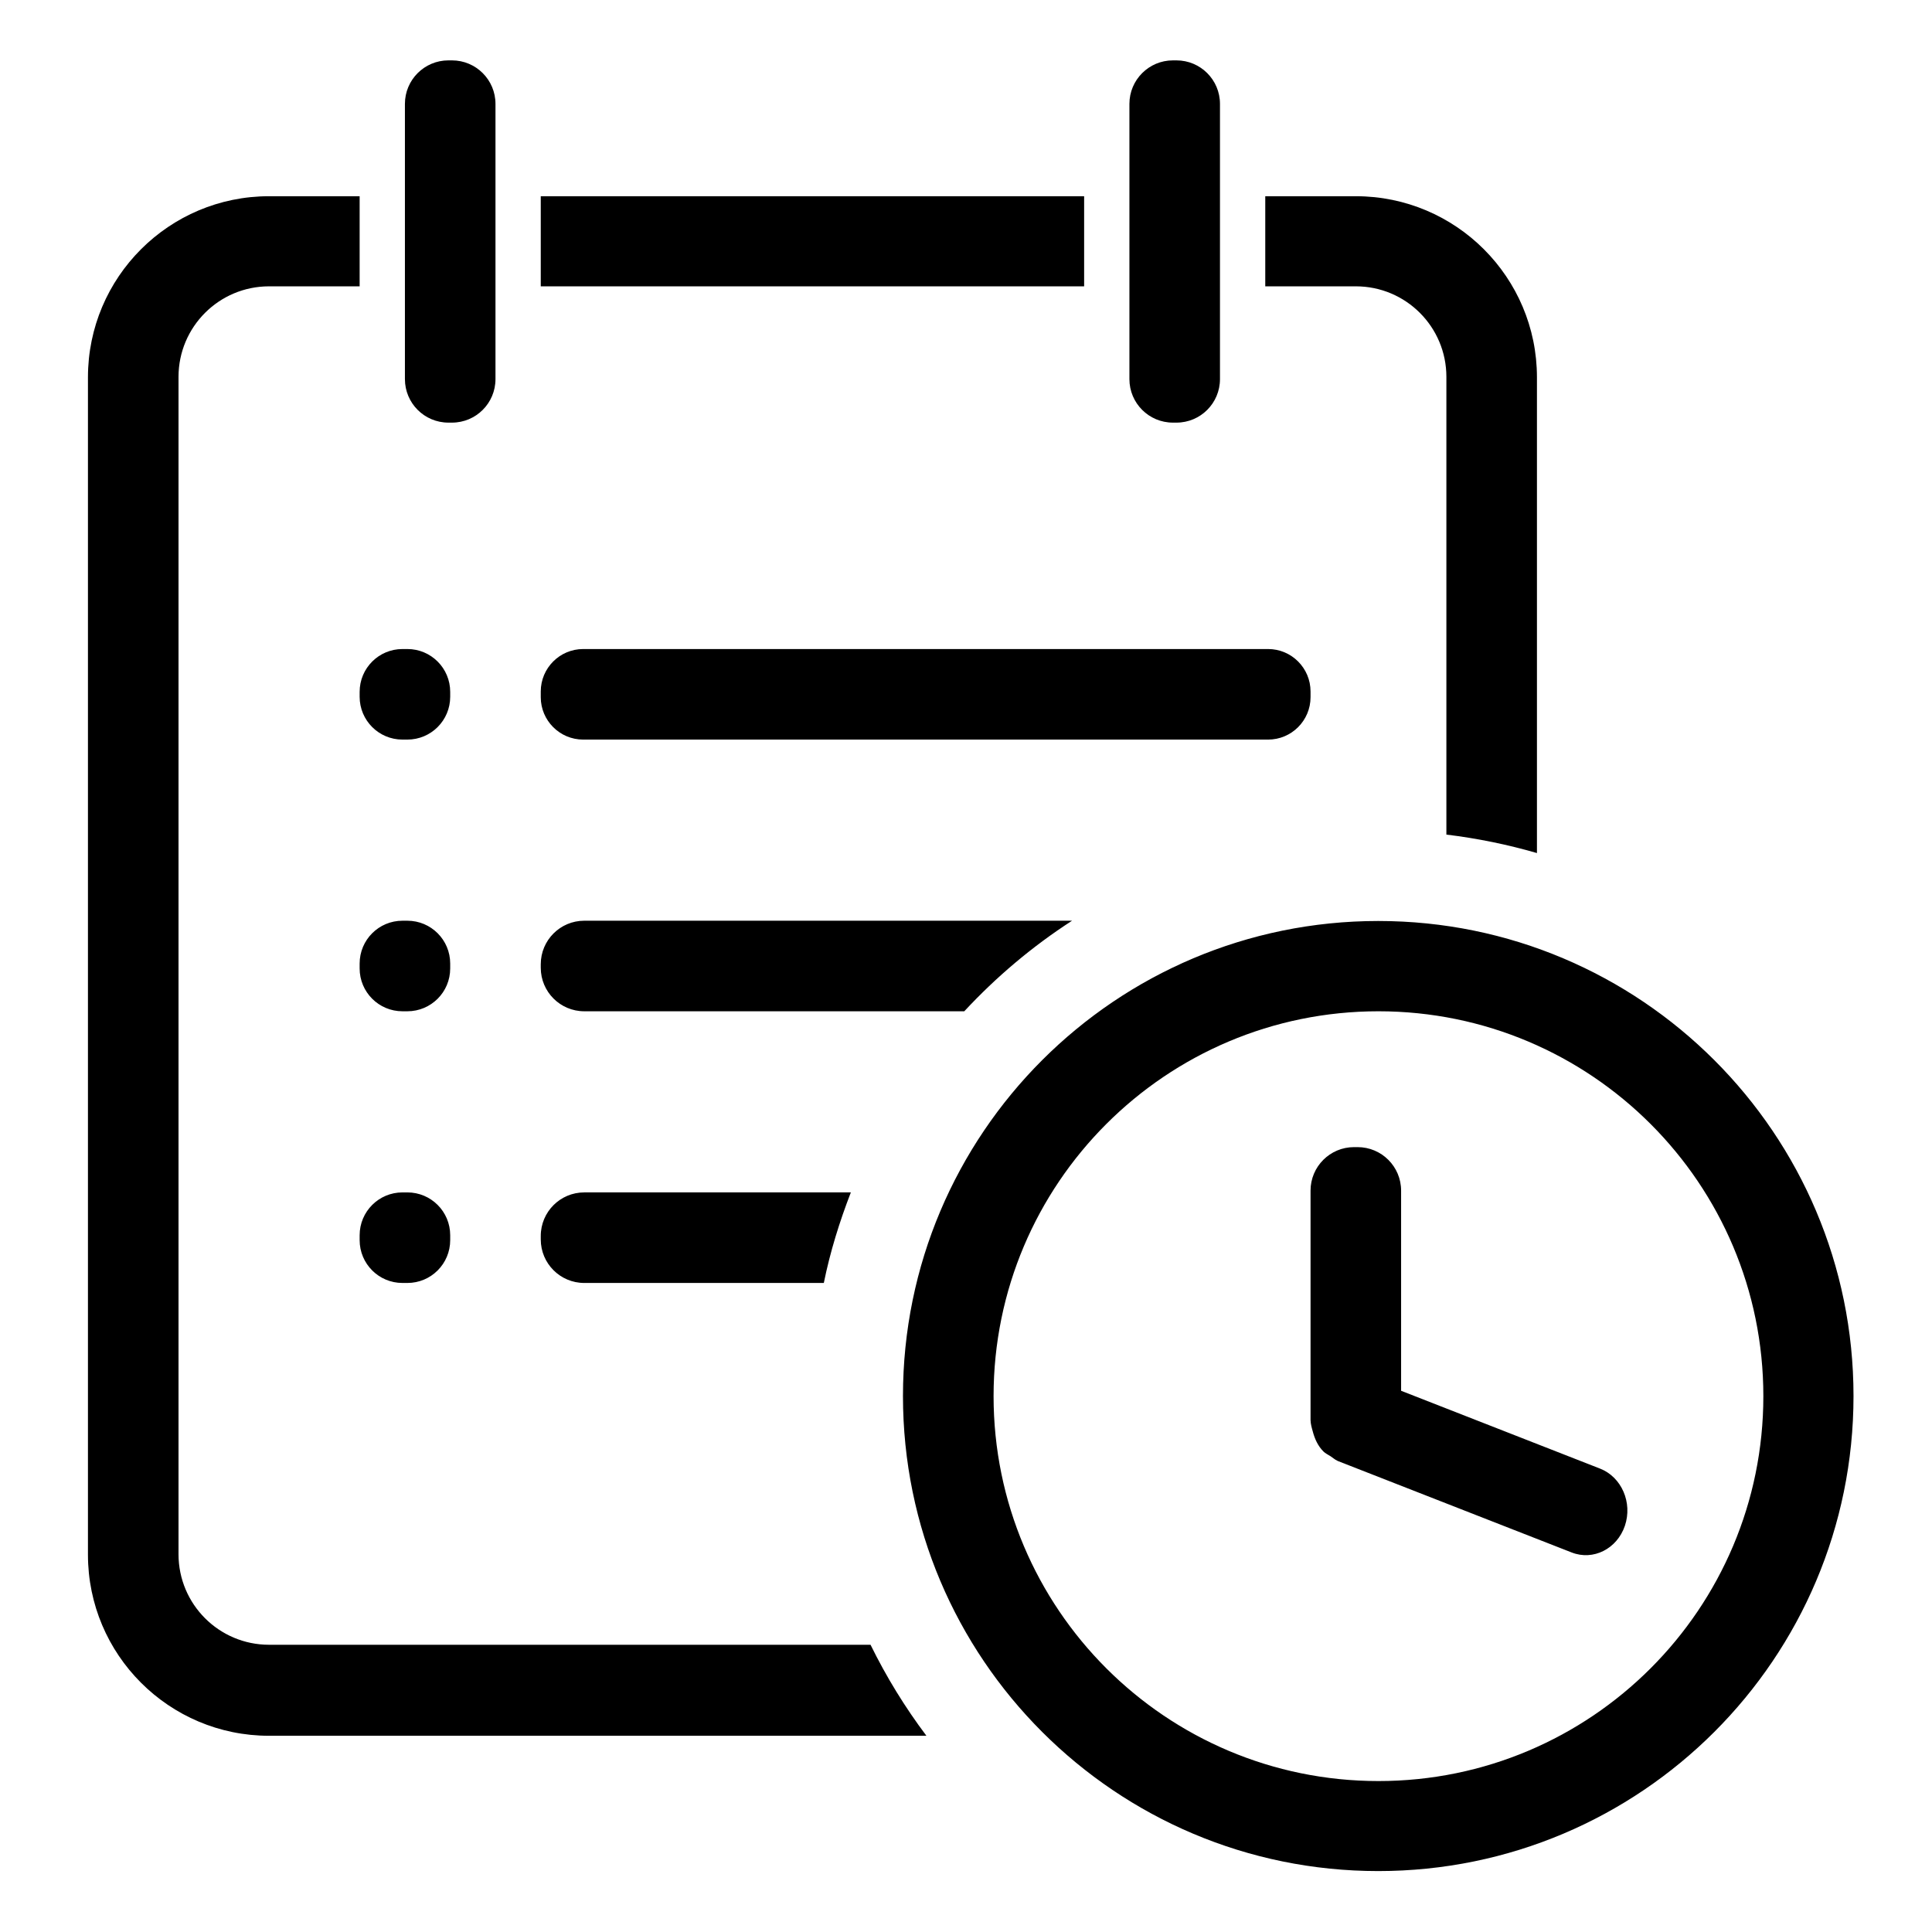 <?xml version="1.0" standalone="no"?><!DOCTYPE svg PUBLIC "-//W3C//DTD SVG 1.1//EN" "http://www.w3.org/Graphics/SVG/1.1/DTD/svg11.dtd"><svg t="1556365592876" class="icon" style="" viewBox="0 0 1024 1024" version="1.1" xmlns="http://www.w3.org/2000/svg" p-id="5307" xmlns:xlink="http://www.w3.org/1999/xlink" width="200" height="200"><defs><style type="text/css"></style></defs><path d="M730.492 991.707c-139.125 0-251.901-112.725-251.901-251.783 0-139.05 112.777-251.782 251.901-251.782 139.13 0 251.905 112.732 251.905 251.782 0 139.058-112.776 251.783-251.905 251.783zM730.614 535.999c-112.659 0-203.999 91.341-203.999 203.999s91.341 203.999 203.999 203.999 203.999-91.341 203.999-203.999-91.34-203.999-203.999-203.999zM833.022 822.845l-124.055-48.525c-0.047-0.028-0.075-0.075-0.145-0.098-1.317-0.577-2.348-1.561-3.548-2.348-1.298-0.844-2.766-1.491-3.844-2.569-2.878-2.883-4.608-6.647-5.662-10.706-0.553-1.969-1.106-3.891-1.153-5.953l0-121.584c0-12.741 10.322-23.062 23.063-23.062l1.875 0c12.741 0 23.063 10.322 23.063 23.062l0 106.078 105.459 41.259c11.4 4.463 17.302 18.023 13.148 30.309-4.177 12.267-16.8 18.6-28.2 14.137zM766.614 199.761c0-26.522-21.478-48-48-48l-48 0 0-47.761 48 0c53.016 0 96 42.984 96 96l0 252.142c-15.525-4.512-31.561-7.8-48-9.792l0-242.589zM623.551 224l-1.875 0c-12.741 0-23.062-10.319-23.062-23.064l0-145.87c0-12.745 10.322-23.064 23.062-23.064l1.875 0c12.741 0 23.062 10.319 23.062 23.064l0 145.87c0 12.744-10.322 23.064-23.062 23.064zM286.615 104l287.999 0 0 47.761-287.999 0 0-47.761zM239.55 224l-1.87 0c-12.745 0-23.064-10.319-23.064-23.064l0-145.87c-0.001-12.745 10.319-23.065 23.064-23.065l1.87 0c12.745 0 23.064 10.319 23.064 23.064l0 145.87c0 12.745-10.319 23.065-23.064 23.065zM238.615 366.703l0 2.592c0 12.553-10.153 22.703-22.703 22.703l-2.592 0c-12.55 0-22.703-10.15-22.703-22.703l0-2.592c0-12.553 10.153-22.703 22.703-22.703l2.592 0c12.55-0.001 22.703 10.15 22.703 22.703zM215.911 535.999l-2.592 0c-12.55 0-22.703-10.153-22.703-22.703l0-2.592c0-12.553 10.153-22.703 22.703-22.703l2.592 0c12.55 0 22.703 10.15 22.703 22.703l0 2.592c0 12.55-10.153 22.703-22.703 22.703zM238.615 657.292c0 12.553-10.153 22.706-22.703 22.706l-2.592 0c-12.55 0-22.703-10.153-22.703-22.706l0-2.587c0-12.553 10.153-22.706 22.703-22.706l2.592 0c12.55 0 22.703 10.153 22.703 22.706l0 2.587zM309.68 631.998l141.288 0c-5.977 15.459-10.969 31.416-14.33 48l-126.958 0c-12.745 0-23.064-10.322-23.064-23.063l0-1.847c-0.001-12.769 10.319-23.091 23.064-23.091zM286.615 369.511l0-3c0-12.431 10.08-22.511 22.488-22.511l363.021 0c12.412 0 22.491 10.081 22.491 22.511l0 3c0 12.408-10.078 22.488-22.491 22.488l-363.02 0c-12.408 0-22.489-10.08-22.489-22.488zM309.68 535.999c-12.745 0-23.064-10.322-23.064-23.064l0-1.87c0-12.745 10.319-23.064 23.064-23.064l258.527 0c-21.023 13.584-40.153 29.737-57.117 48l-201.41 0zM94.616 199.761l0 623.998c0 26.517 21.48 48 48 48l318.791 0c8.377 17.063 18.288 33.192 29.616 48.239l-348.407 0c-53.016 0-96-42.984-96-96l0-623.998c0-53.016 42.984-96 96-96l48 0 0 47.761-48 0c-26.52 0-48 21.478-48 48z" p-id="5308"></path></svg>